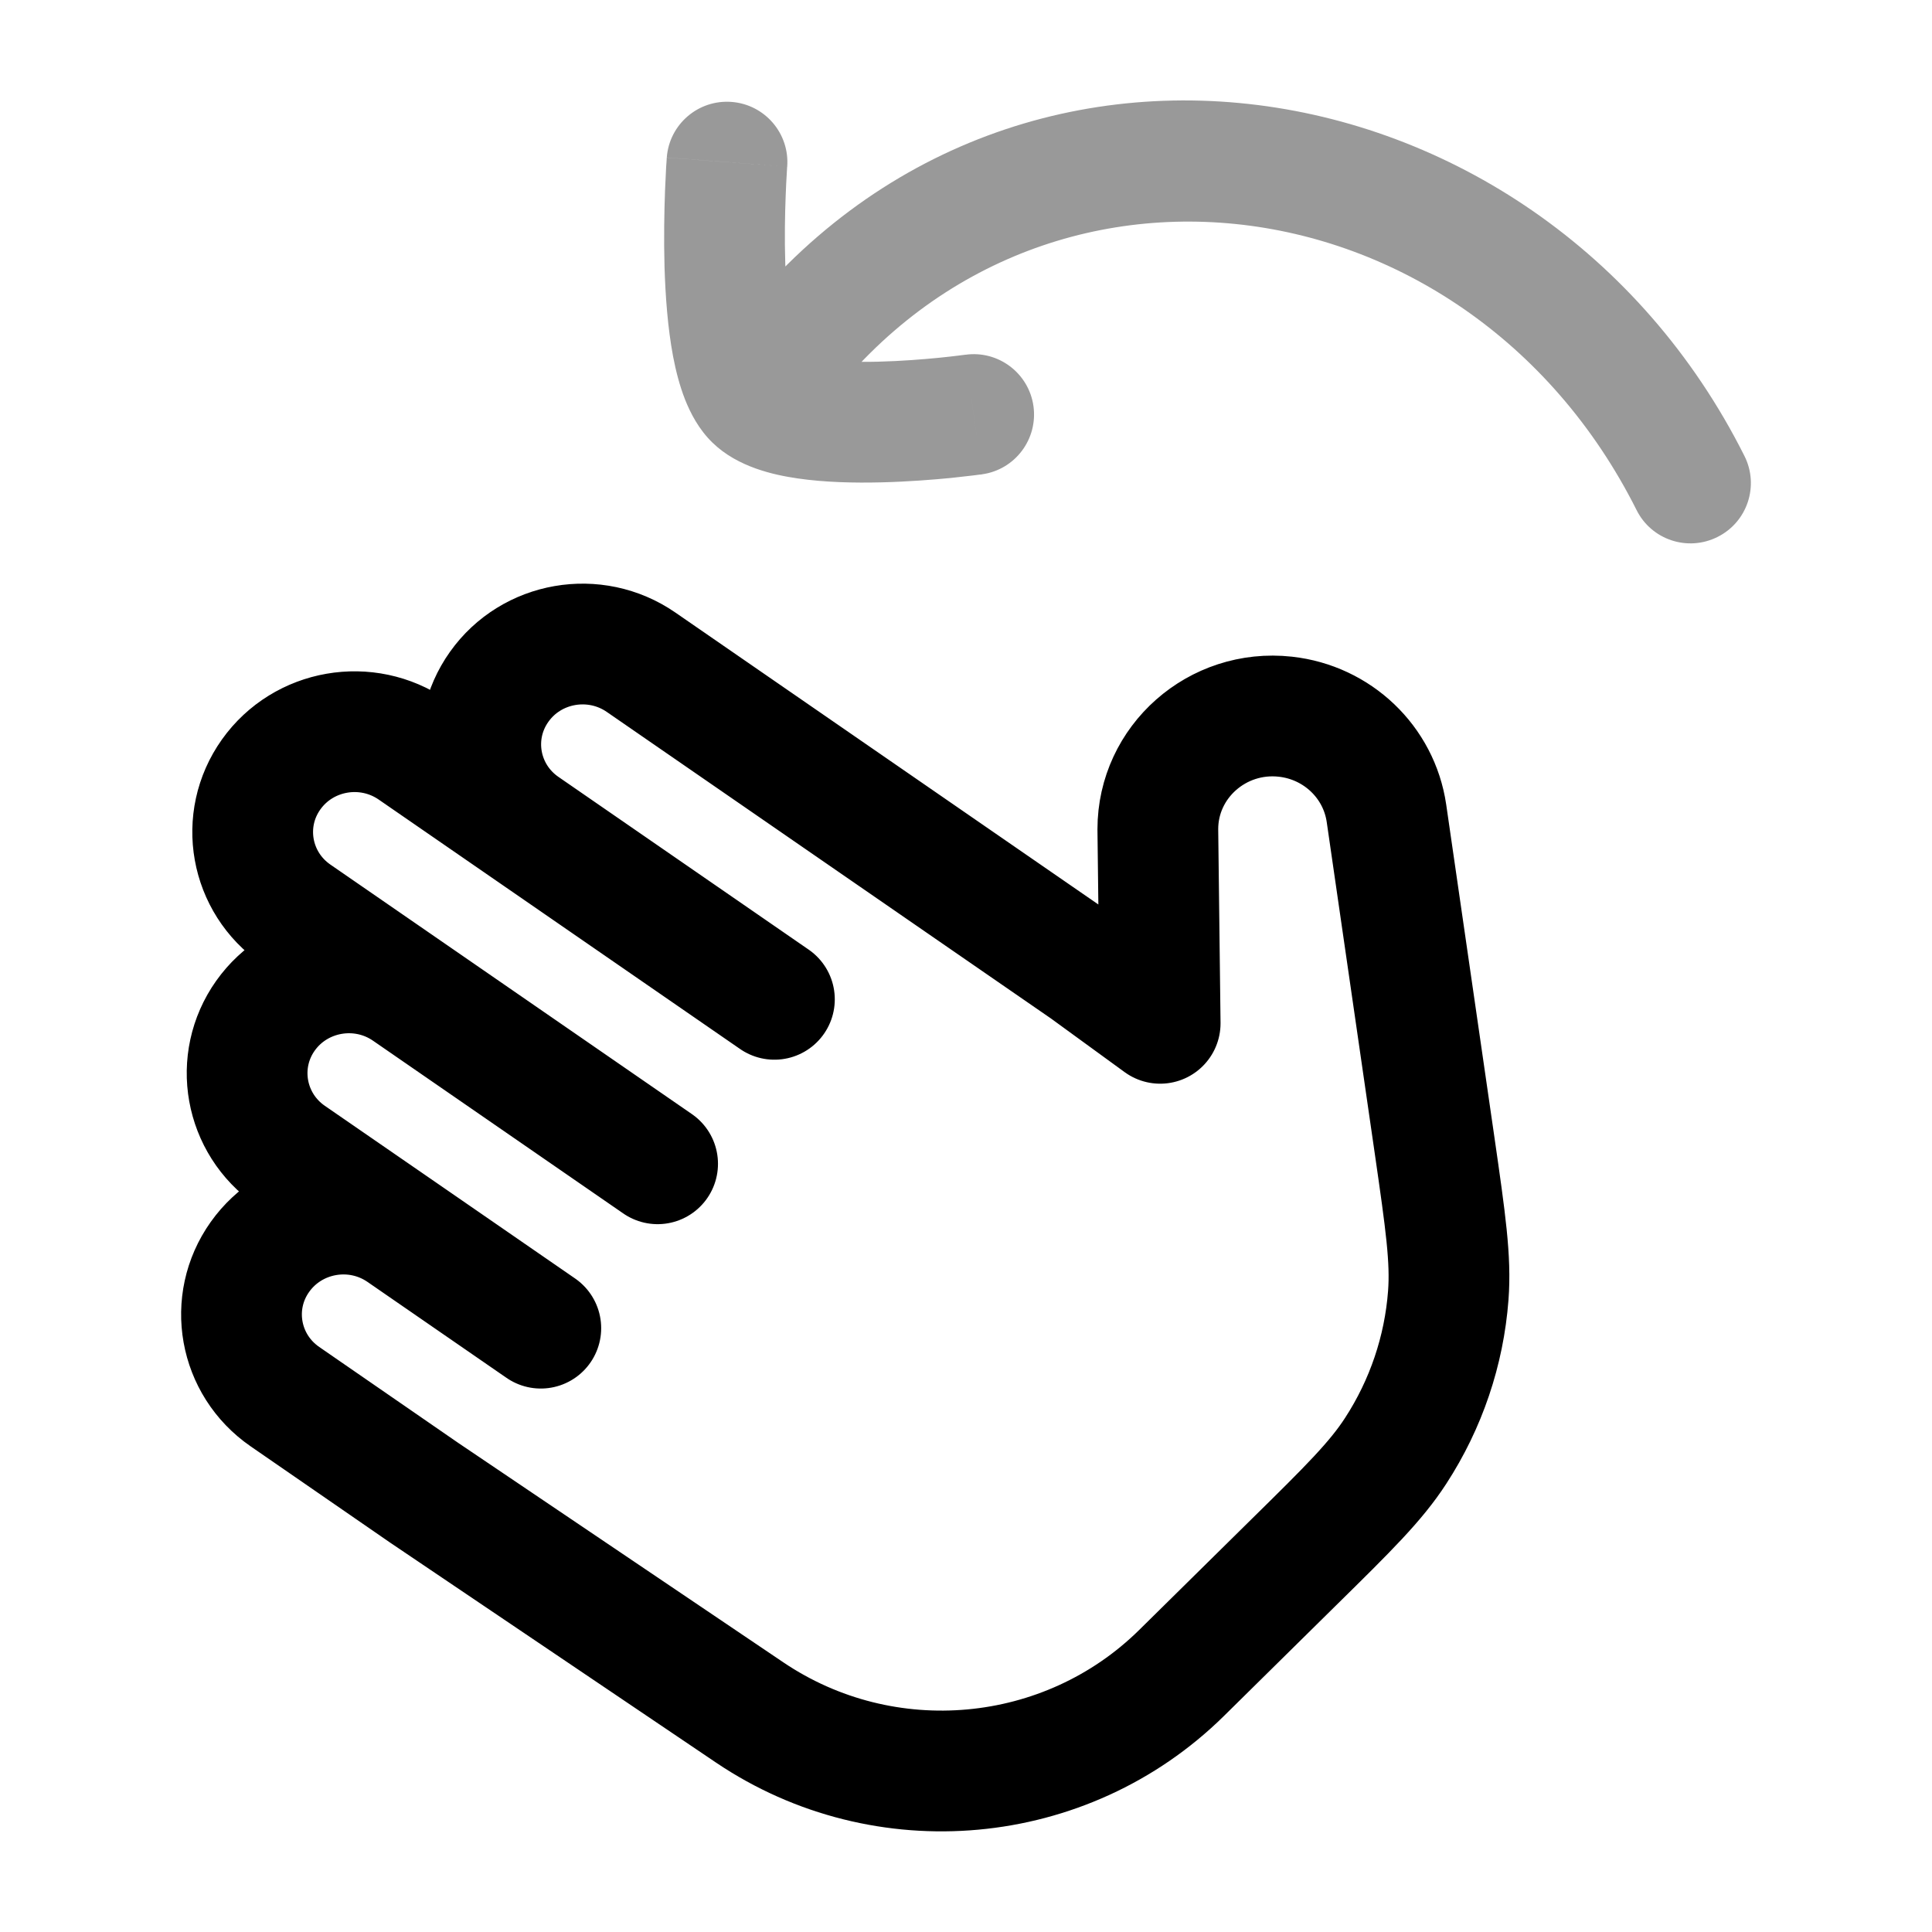 <svg width="24" height="24" viewBox="0 0 24 24" fill="none" xmlns="http://www.w3.org/2000/svg">
<path opacity="0.4" d="M21.67 5.664C21.856 6.034 21.707 6.485 21.336 6.67C20.966 6.856 20.515 6.707 20.33 6.336L21.67 5.664ZM11.991 4.407C12.401 4.349 12.78 4.635 12.838 5.045C12.895 5.455 12.61 5.835 12.199 5.892L11.991 4.407ZM8.283 1.957C8.314 1.544 8.674 1.235 9.087 1.266C9.5 1.297 9.81 1.657 9.779 2.07L8.283 1.957ZM12.095 5.15C12.199 5.892 12.199 5.892 12.199 5.892C12.199 5.892 12.199 5.892 12.199 5.892C12.199 5.892 12.198 5.892 12.198 5.892C12.198 5.893 12.197 5.893 12.196 5.893C12.195 5.893 12.193 5.893 12.19 5.894C12.185 5.894 12.178 5.895 12.168 5.896C12.15 5.899 12.123 5.902 12.09 5.906C12.024 5.914 11.93 5.925 11.816 5.937C11.59 5.959 11.278 5.984 10.946 5.992C10.619 6 10.247 5.993 9.908 5.943C9.612 5.9 9.165 5.803 8.853 5.501L9.896 4.423C9.841 4.37 9.862 4.421 10.125 4.459C10.344 4.491 10.62 4.5 10.909 4.493C11.193 4.486 11.465 4.464 11.668 4.444C11.769 4.434 11.852 4.424 11.908 4.417C11.936 4.414 11.958 4.411 11.972 4.409C11.979 4.408 11.984 4.408 11.987 4.407C11.989 4.407 11.99 4.407 11.991 4.407C11.991 4.407 11.991 4.407 11.991 4.407C11.991 4.407 11.991 4.407 11.991 4.407C11.991 4.407 11.991 4.407 11.991 4.407C11.991 4.407 11.991 4.407 12.095 5.15ZM8.853 5.501C8.679 5.333 8.576 5.129 8.51 4.963C8.442 4.79 8.395 4.604 8.361 4.426C8.294 4.07 8.266 3.673 8.255 3.319C8.245 2.96 8.252 2.622 8.261 2.374C8.266 2.25 8.271 2.148 8.275 2.075C8.277 2.039 8.279 2.011 8.281 1.991C8.281 1.981 8.282 1.973 8.282 1.967C8.282 1.964 8.283 1.962 8.283 1.961C8.283 1.96 8.283 1.959 8.283 1.959C8.283 1.958 8.283 1.958 8.283 1.958C8.283 1.958 8.283 1.958 8.283 1.958C8.283 1.958 8.283 1.957 9.031 2.014C9.779 2.07 9.779 2.07 9.779 2.07C9.779 2.07 9.779 2.07 9.779 2.07C9.779 2.07 9.779 2.07 9.779 2.07C9.779 2.07 9.779 2.07 9.779 2.07C9.779 2.071 9.779 2.072 9.778 2.074C9.778 2.078 9.778 2.084 9.777 2.092C9.776 2.108 9.775 2.132 9.773 2.164C9.769 2.227 9.764 2.319 9.76 2.431C9.751 2.657 9.745 2.96 9.755 3.275C9.764 3.594 9.789 3.902 9.835 4.147C9.858 4.269 9.884 4.357 9.906 4.414C9.932 4.479 9.937 4.463 9.896 4.423L8.853 5.501ZM8.749 4.547C12.106 -0.511 19.105 0.55 21.67 5.664L20.33 6.336C18.199 2.089 12.62 1.427 9.999 5.377L8.749 4.547Z" fill="currentColor"/>
<path d="M6.511 10.268C5.939 9.873 5.8 9.096 6.201 8.532C6.601 7.968 7.39 7.831 7.963 8.226L13.489 12.04L14.412 12.712L14.383 10.301C14.383 9.463 15.122 8.81 15.967 8.903C16.614 8.974 17.13 9.467 17.223 10.102L17.822 14.235C17.957 15.173 18.025 15.642 17.991 16.092C17.939 16.779 17.715 17.442 17.338 18.022C17.092 18.402 16.752 18.738 16.072 19.407L14.677 20.783C13.242 22.197 10.988 22.403 9.313 21.273L5.267 18.542L3.54 17.35C2.967 16.955 2.828 16.178 3.229 15.614C3.63 15.05 4.418 14.912 4.991 15.307M6.511 10.268L5.13 9.315C4.557 8.92 3.769 9.057 3.368 9.621C2.967 10.185 3.106 10.963 3.679 11.358L5.06 12.311M6.511 10.268L9.62 12.414M5.06 12.311L8.169 14.457M5.06 12.311C4.488 11.916 3.699 12.053 3.298 12.617C2.898 13.181 3.037 13.959 3.609 14.354L4.991 15.307M4.991 15.307L6.718 16.499" stroke="currentColor" stroke-width="1.5" stroke-linecap="round" stroke-linejoin="round"/>
</svg>
